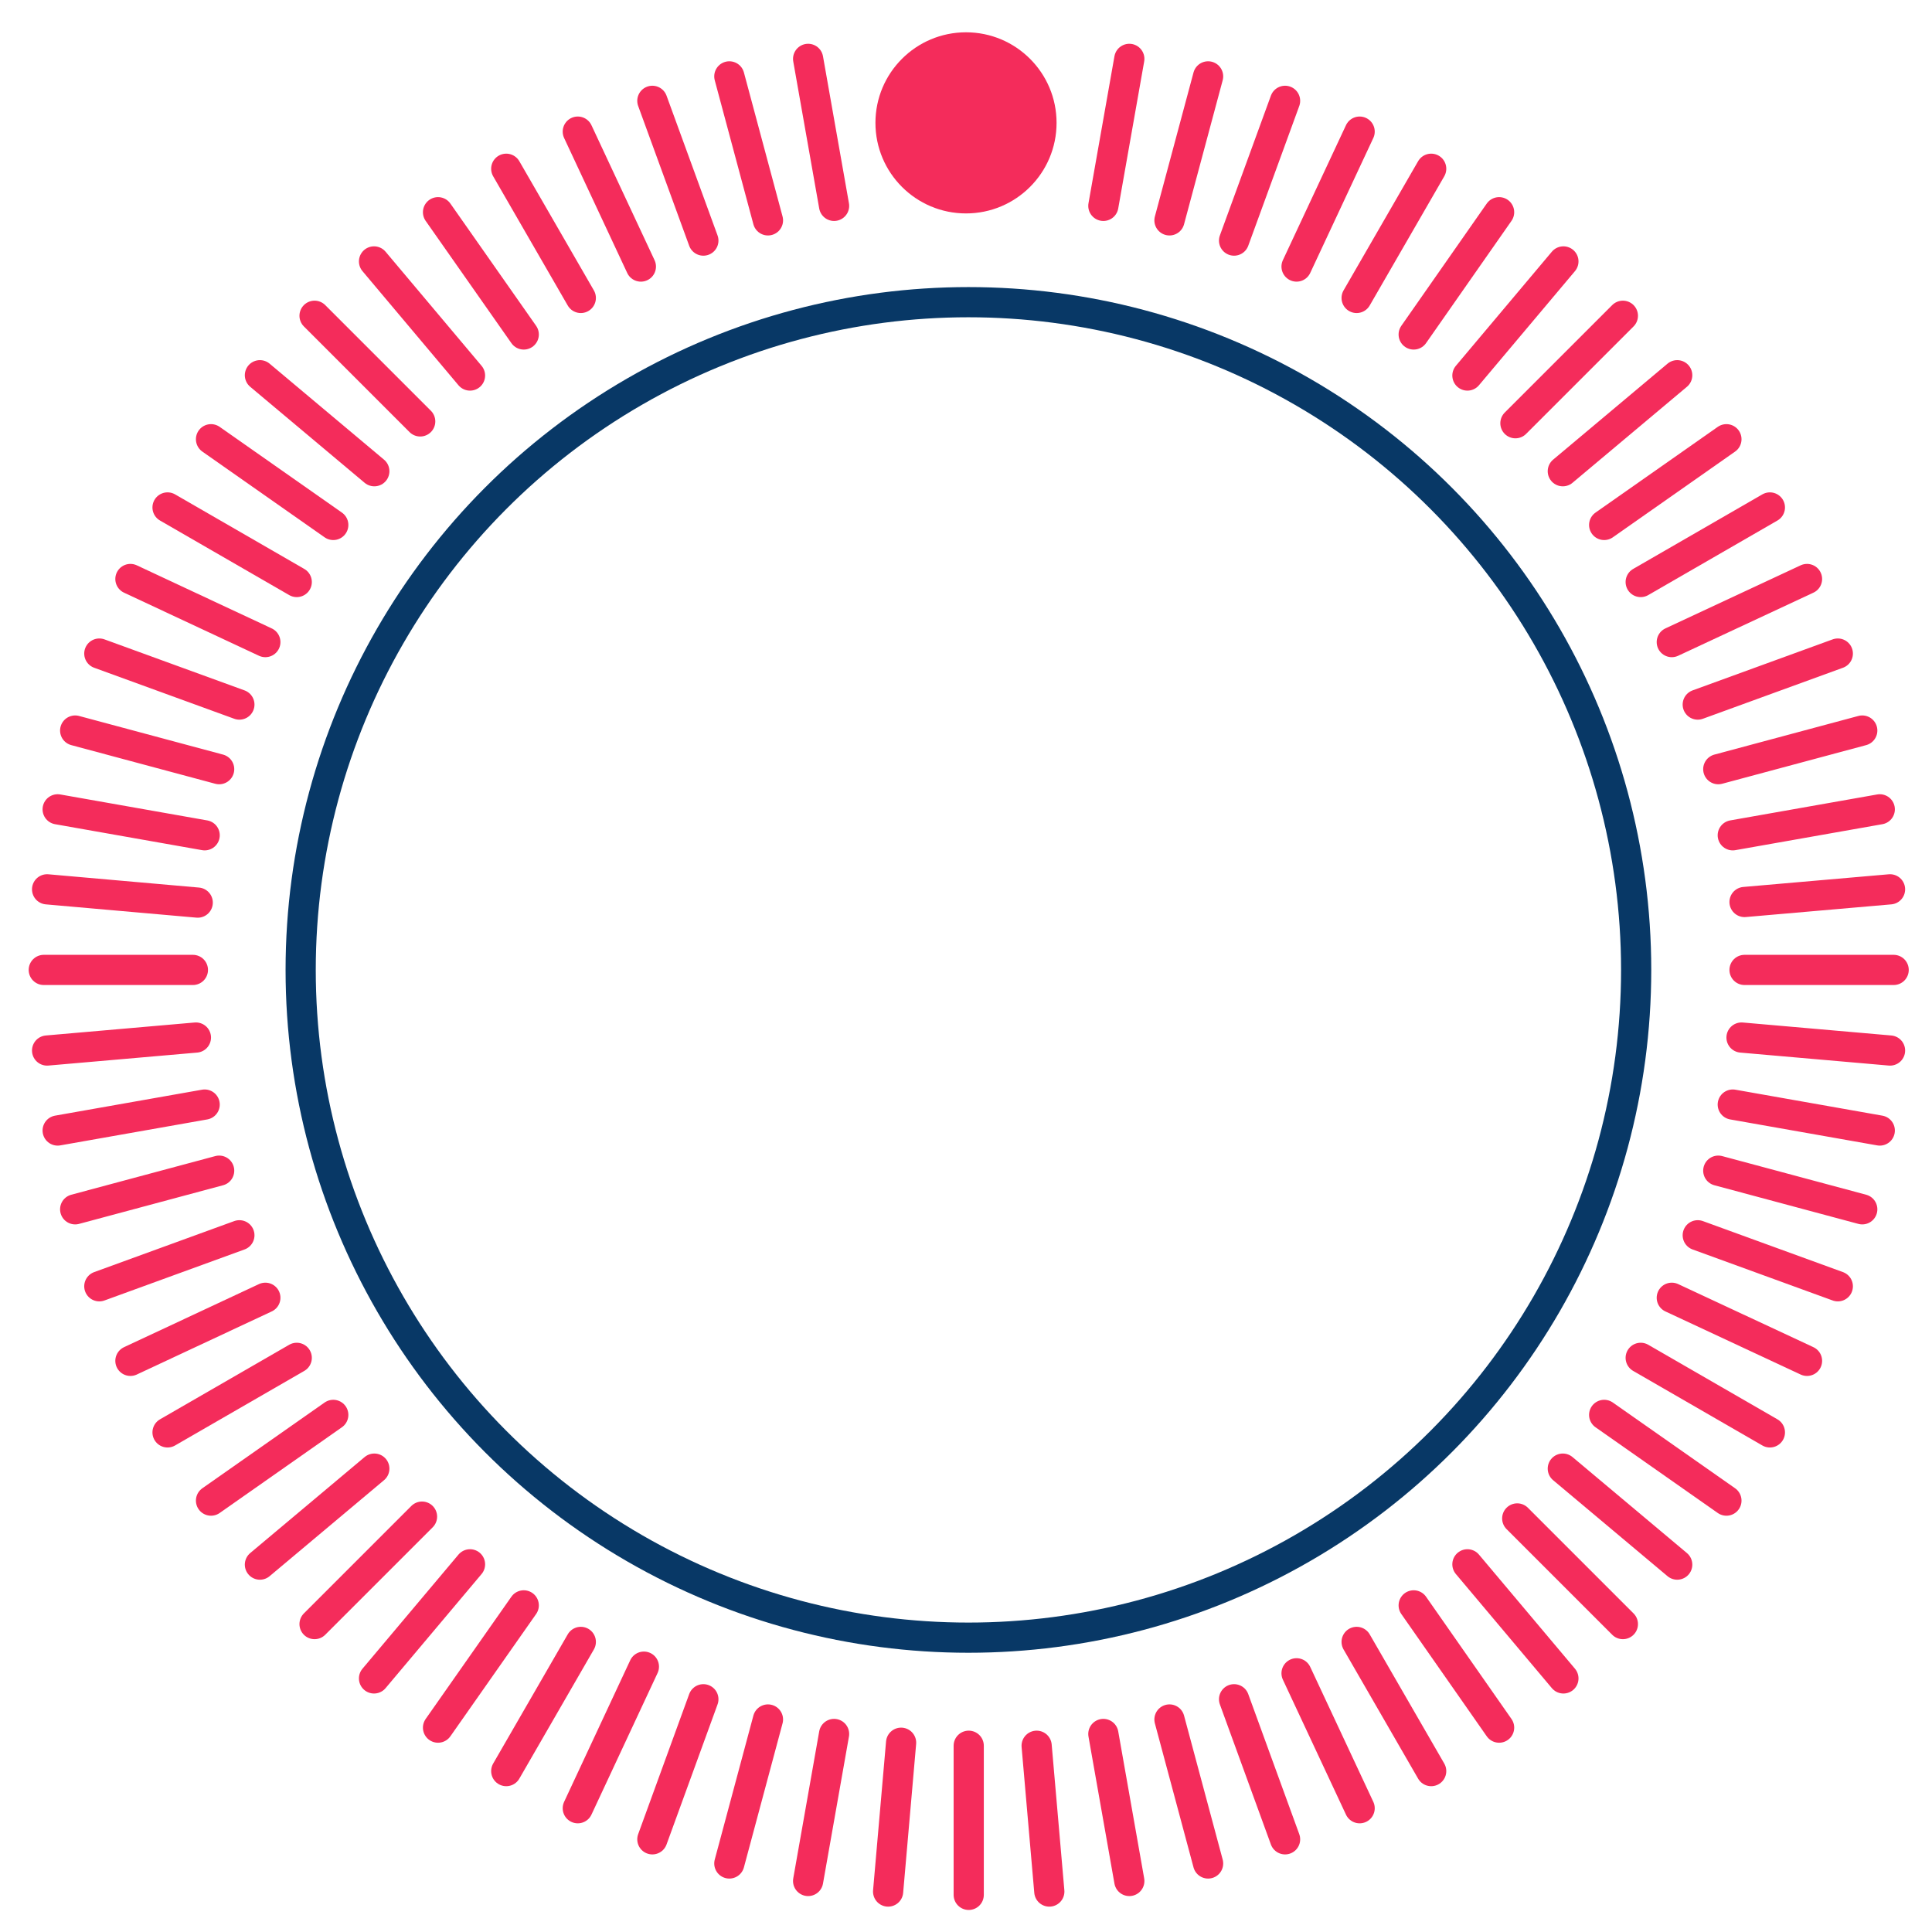 <svg xmlns="http://www.w3.org/2000/svg" viewBox="0 0 64 64"><defs><style>.cls-1{fill:none;stroke:#083866;}.cls-1,.cls-2{stroke-miterlimit:10;}.cls-2{fill:#eb2ded;stroke:#f42c5b;stroke-linecap:round;}.cls-3{fill:#f42c5b;}</style></defs><title>Artboard 1360</title><circle id="background_ring" data-name="background ring" class="cls-1" cx="32.08" cy="32.13" r="22.12"/><line class="cls-2" x1="51.77" y1="48.65" x2="55.56" y2="51.83"/><line class="cls-2" x1="8.61" y1="12.43" x2="12.4" y2="15.61"/><line class="cls-2" x1="53.14" y1="46.87" x2="57.19" y2="49.71"/><line class="cls-2" x1="6.99" y1="14.55" x2="11.04" y2="17.39"/><line class="cls-2" x1="54.35" y1="44.98" x2="58.63" y2="47.45"/><line class="cls-2" x1="5.55" y1="16.81" x2="9.83" y2="19.28"/><line class="cls-2" x1="55.38" y1="42.99" x2="59.86" y2="45.08"/><line class="cls-2" x1="4.32" y1="19.18" x2="8.79" y2="21.27"/><line class="cls-2" x1="56.24" y1="40.92" x2="60.88" y2="42.61"/><line class="cls-2" x1="3.29" y1="21.65" x2="7.93" y2="23.34"/><line class="cls-2" x1="56.92" y1="38.78" x2="61.69" y2="40.06"/><line class="cls-2" x1="2.49" y1="24.2" x2="7.26" y2="25.48"/><line class="cls-2" x1="57.69" y1="34.37" x2="62.61" y2="34.8"/><line class="cls-2" x1="1.56" y1="29.46" x2="6.55" y2="29.9"/><line class="cls-2" x1="57.4" y1="36.59" x2="62.27" y2="37.45"/><line class="cls-2" x1="1.91" y1="26.81" x2="6.78" y2="27.67"/><line class="cls-2" x1="48.61" y1="51.82" x2="51.79" y2="55.6"/><line class="cls-2" x1="12.39" y1="8.66" x2="15.57" y2="12.44"/><line class="cls-2" x1="44.94" y1="54.39" x2="47.41" y2="58.67"/><line class="cls-2" x1="16.77" y1="5.59" x2="19.24" y2="9.87"/><line class="cls-2" x1="46.83" y1="53.18" x2="49.66" y2="57.23"/><line class="cls-2" x1="14.51" y1="7.03" x2="17.35" y2="11.08"/><line class="cls-2" x1="29.42" y1="62.66" x2="29.85" y2="57.73"/><line class="cls-2" x1="36.55" y1="6.82" x2="37.41" y2="1.95"/><line class="cls-2" x1="26.77" y1="62.31" x2="27.63" y2="57.44"/><line class="cls-2" x1="38.74" y1="7.3" x2="40.02" y2="2.53"/><line class="cls-2" x1="24.16" y1="61.73" x2="25.44" y2="56.96"/><line class="cls-2" x1="40.88" y1="7.97" x2="42.57" y2="3.34"/><line class="cls-2" x1="21.61" y1="60.93" x2="23.3" y2="56.29"/><line class="cls-2" x1="42.95" y1="8.83" x2="45.04" y2="4.36"/><line class="cls-2" x1="19.14" y1="59.9" x2="21.33" y2="55.21"/><line class="cls-2" x1="44.94" y1="9.87" x2="47.41" y2="5.59"/><line class="cls-2" x1="16.77" y1="58.67" x2="19.24" y2="54.39"/><line class="cls-2" x1="46.83" y1="11.08" x2="49.66" y2="7.03"/><line class="cls-2" x1="14.51" y1="57.23" x2="17.35" y2="53.18"/><line class="cls-2" x1="48.61" y1="12.44" x2="51.79" y2="8.66"/><line class="cls-2" x1="12.39" y1="55.6" x2="15.57" y2="51.82"/><line class="cls-2" x1="51.77" y1="15.61" x2="55.56" y2="12.43"/><line class="cls-2" x1="8.61" y1="51.83" x2="12.4" y2="48.65"/><line class="cls-2" x1="53.14" y1="17.39" x2="57.19" y2="14.55"/><line class="cls-2" x1="6.99" y1="49.71" x2="11.04" y2="46.87"/><line class="cls-2" x1="55.38" y1="21.27" x2="59.86" y2="19.18"/><line class="cls-2" x1="4.32" y1="45.08" x2="8.79" y2="42.99"/><line class="cls-2" x1="56.24" y1="23.34" x2="60.88" y2="21.65"/><line class="cls-2" x1="3.29" y1="42.61" x2="7.93" y2="40.92"/><line class="cls-2" x1="56.92" y1="25.48" x2="61.69" y2="24.2"/><line class="cls-2" x1="2.49" y1="40.06" x2="7.26" y2="38.78"/><line class="cls-2" x1="57.4" y1="27.67" x2="62.27" y2="26.81"/><line class="cls-2" x1="1.91" y1="37.45" x2="6.78" y2="36.59"/><line class="cls-2" x1="57.79" y1="29.88" x2="62.61" y2="29.46"/><line class="cls-2" x1="1.56" y1="34.8" x2="6.49" y2="34.37"/><line class="cls-2" x1="54.35" y1="19.28" x2="58.63" y2="16.81"/><line class="cls-2" x1="5.55" y1="47.45" x2="9.83" y2="44.98"/><line class="cls-2" x1="42.95" y1="55.43" x2="45.04" y2="59.9"/><line class="cls-2" x1="19.14" y1="4.36" x2="21.23" y2="8.83"/><line class="cls-2" x1="38.74" y1="56.96" x2="40.02" y2="61.73"/><line class="cls-2" x1="24.16" y1="2.53" x2="25.44" y2="7.3"/><line class="cls-2" x1="40.88" y1="56.29" x2="42.57" y2="60.93"/><line class="cls-2" x1="21.61" y1="3.34" x2="23.3" y2="7.97"/><line class="cls-2" x1="36.55" y1="57.44" x2="37.41" y2="62.31"/><line class="cls-2" x1="34.34" y1="57.83" x2="34.76" y2="62.66"/><line class="cls-2" x1="13.92" y1="13.96" x2="10.42" y2="10.46"/><line class="cls-2" x1="53.76" y1="53.8" x2="50.26" y2="50.3"/><line class="cls-2" x1="32.09" y1="57.83" x2="32.09" y2="62.77"/><line class="cls-2" x1="6.39" y1="32.13" x2="1.45" y2="32.13"/><line class="cls-2" x1="62.73" y1="32.13" x2="57.79" y2="32.13"/><line class="cls-2" x1="13.98" y1="50.24" x2="10.42" y2="53.8"/><line class="cls-2" x1="53.76" y1="10.46" x2="50.2" y2="14.02"/><line class="cls-2" x1="26.77" y1="1.95" x2="27.63" y2="6.82"/><circle id="pointer" class="cls-3" cx="32" cy="4.07" r="3"/></svg>